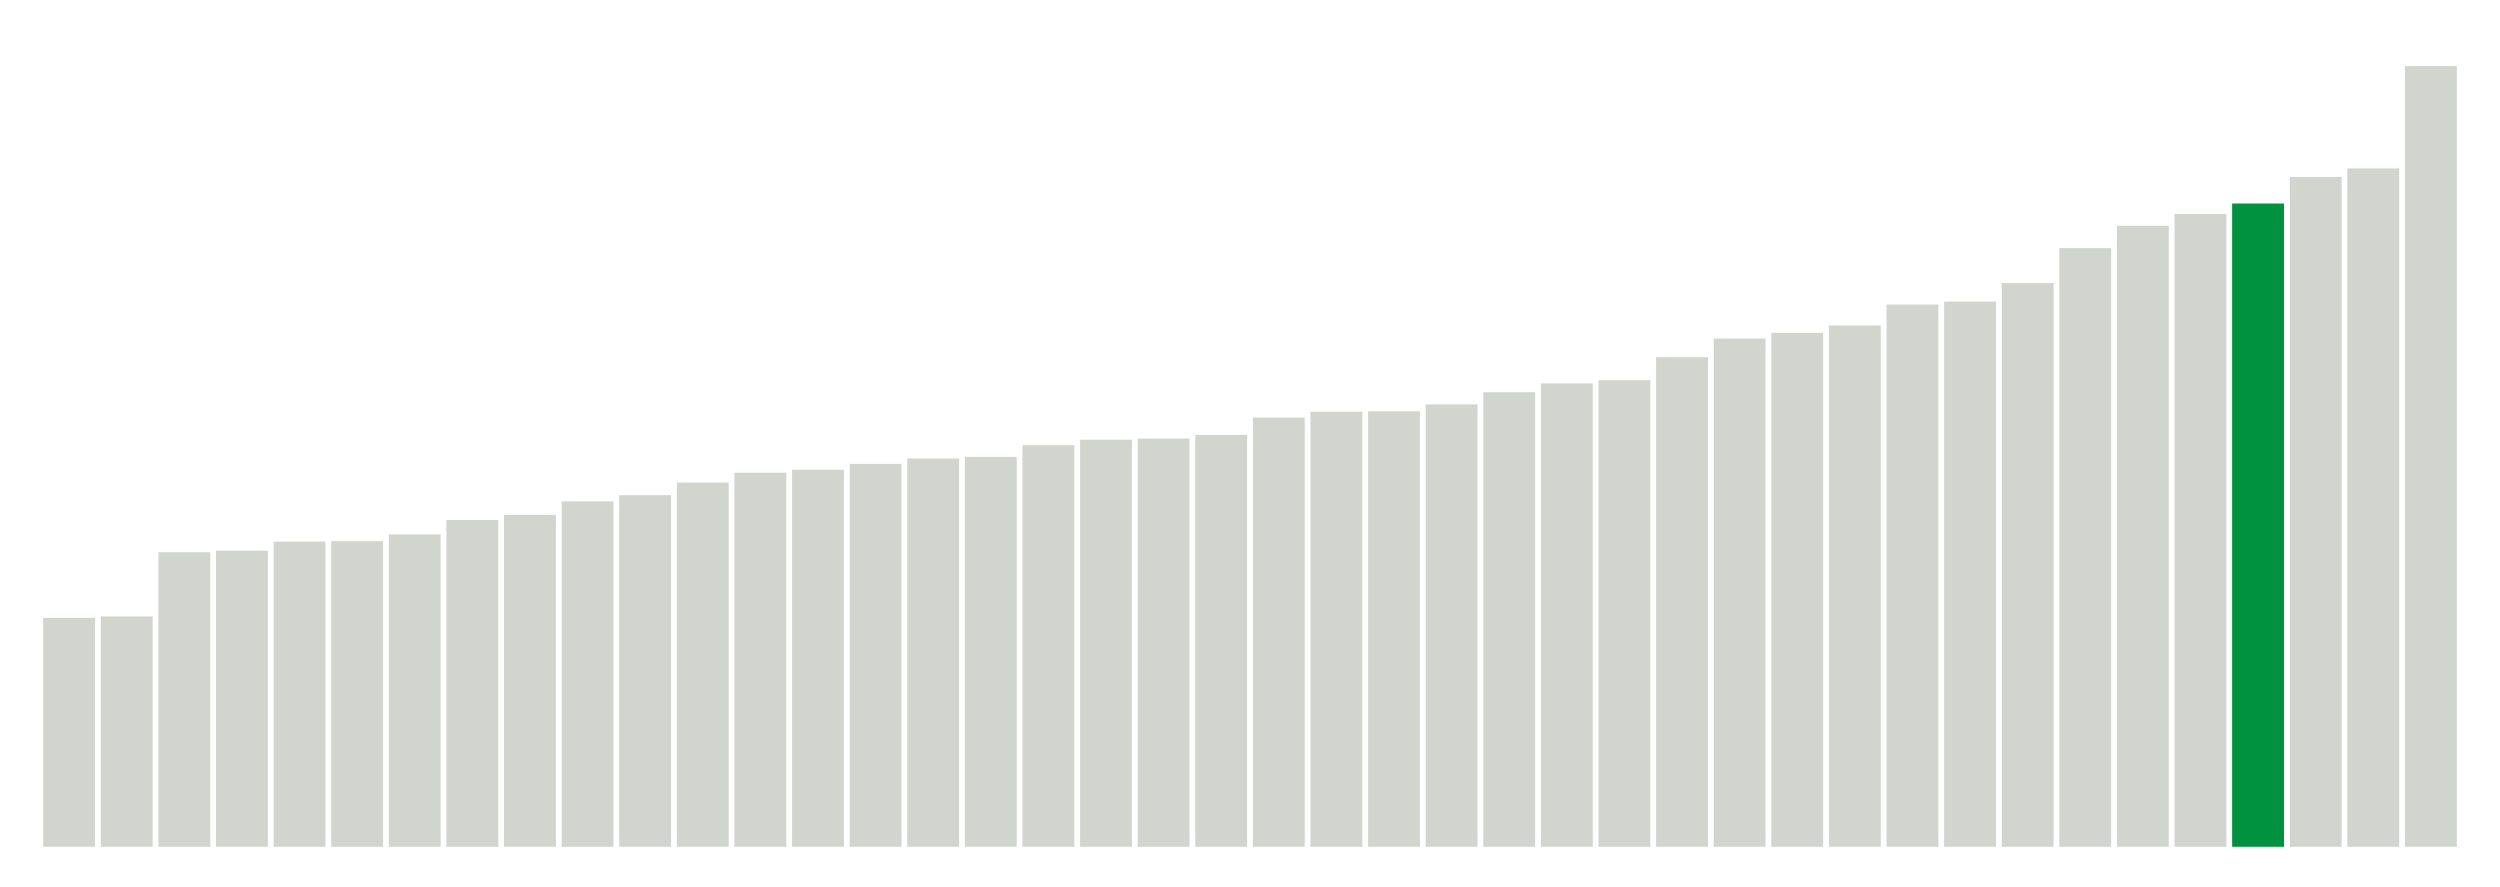 <svg xmlns="http://www.w3.org/2000/svg" xmlns:xlink="http://www.w3.org/1999/xlink" version="1.1" class="marks" width="310" height="110" ><g fill="none" stroke-miterlimit="10" transform="translate(5,5)"><g class="mark-group role-frame root" role="graphics-object" aria-roledescription="group mark container"><g transform="translate(0,0)"><path class="background" aria-hidden="true" d="M0,0h300v100h-300Z" stroke="#ddd" stroke-width="0"/><g><g class="mark-rect role-mark marks" role="graphics-object" aria-roledescription="rect mark container"><path aria-label="neighborhood: Southeast Queens; data_value: 15.61" role="graphics-symbol" aria-roledescription="bar" d="M0.357,71.618h6.429v28.382h-6.429Z" fill="#D2D4CE"/><path aria-label="neighborhood: Southwest Queens; data_value: 15.71" role="graphics-symbol" aria-roledescription="bar" d="M7.5,71.436h6.429v28.564h-6.429Z" fill="#D2D4CE"/><path aria-label="neighborhood: Jamaica; data_value: 20.09" role="graphics-symbol" aria-roledescription="bar" d="M14.643,63.473h6.429v36.527h-6.429Z" fill="#D2D4CE"/><path aria-label="neighborhood: South Beach - Tottenville; data_value: 20.19" role="graphics-symbol" aria-roledescription="bar" d="M21.786,63.291h6.429v36.709h-6.429Z" fill="#D2D4CE"/><path aria-label="neighborhood: Willowbrook; data_value: 20.81" role="graphics-symbol" aria-roledescription="bar" d="M28.929,62.164h6.429v37.836h-6.429Z" fill="#D2D4CE"/><path aria-label="neighborhood: Sunset Park; data_value: 20.84" role="graphics-symbol" aria-roledescription="bar" d="M36.071,62.109h6.429v37.891h-6.429Z" fill="#D2D4CE"/><path aria-label="neighborhood: Fresh Meadows; data_value: 21.3" role="graphics-symbol" aria-roledescription="bar" d="M43.214,61.273h6.429v38.727h-6.429Z" fill="#D2D4CE"/><path aria-label="neighborhood: Bayside - Little Neck; data_value: 22.29" role="graphics-symbol" aria-roledescription="bar" d="M50.357,59.473h6.429v40.527h-6.429Z" fill="#D2D4CE"/><path aria-label="neighborhood: Canarsie - Flatlands; data_value: 22.64" role="graphics-symbol" aria-roledescription="bar" d="M57.5,58.836h6.429v41.164h-6.429Z" fill="#D2D4CE"/><path aria-label="neighborhood: Flushing - Clearview; data_value: 23.56" role="graphics-symbol" aria-roledescription="bar" d="M64.643,57.164h6.429v42.836h-6.429Z" fill="#D2D4CE"/><path aria-label="neighborhood: West Queens; data_value: 23.98" role="graphics-symbol" aria-roledescription="bar" d="M71.786,56.4h6.429v43.6h-6.429Z" fill="#D2D4CE"/><path aria-label="neighborhood: East Flatbush - Flatbush; data_value: 24.84" role="graphics-symbol" aria-roledescription="bar" d="M78.929,54.836h6.429v45.164h-6.429Z" fill="#D2D4CE"/><path aria-label="neighborhood: East New York; data_value: 25.51" role="graphics-symbol" aria-roledescription="bar" d="M86.071,53.618h6.429v46.382h-6.429Z" fill="#D2D4CE"/><path aria-label="neighborhood: Bensonhurst - Bay Ridge; data_value: 25.71" role="graphics-symbol" aria-roledescription="bar" d="M93.214,53.255h6.429v46.745h-6.429Z" fill="#D2D4CE"/><path aria-label="neighborhood: Borough Park; data_value: 26.11" role="graphics-symbol" aria-roledescription="bar" d="M100.357,52.527h6.429v47.473h-6.429Z" fill="#D2D4CE"/><path aria-label="neighborhood: Northeast Bronx; data_value: 26.48" role="graphics-symbol" aria-roledescription="bar" d="M107.5,51.855h6.429v48.145h-6.429Z" fill="#D2D4CE"/><path aria-label="neighborhood: Ridgewood - Forest Hills; data_value: 26.59" role="graphics-symbol" aria-roledescription="bar" d="M114.643,51.655h6.429v48.345h-6.429Z" fill="#D2D4CE"/><path aria-label="neighborhood: Rockaways; data_value: 27.39" role="graphics-symbol" aria-roledescription="bar" d="M121.786,50.2h6.429v49.8h-6.429Z" fill="#D2D4CE"/><path aria-label="neighborhood: Port Richmond; data_value: 27.76" role="graphics-symbol" aria-roledescription="bar" d="M128.929,49.527h6.429v50.473h-6.429Z" fill="#D2D4CE"/><path aria-label="neighborhood: Williamsburg - Bushwick; data_value: 27.84" role="graphics-symbol" aria-roledescription="bar" d="M136.071,49.382h6.429v50.618h-6.429Z" fill="#D2D4CE"/><path aria-label="neighborhood: Stapleton - St. George; data_value: 28.09" role="graphics-symbol" aria-roledescription="bar" d="M143.214,48.927h6.429v51.073h-6.429Z" fill="#D2D4CE"/><path aria-label="neighborhood: Greenpoint; data_value: 29.27" role="graphics-symbol" aria-roledescription="bar" d="M150.357,46.782h6.429v53.218h-6.429Z" fill="#D2D4CE"/><path aria-label="neighborhood: Coney Island - Sheepshead Bay; data_value: 29.67" role="graphics-symbol" aria-roledescription="bar" d="M157.5,46.055h6.429v53.945h-6.429Z" fill="#D2D4CE"/><path aria-label="neighborhood: Washington Heights; data_value: 29.7" role="graphics-symbol" aria-roledescription="bar" d="M164.643,46h6.429v54h-6.429Z" fill="#D2D4CE"/><path aria-label="neighborhood: Pelham - Throgs Neck; data_value: 30.17" role="graphics-symbol" aria-roledescription="bar" d="M171.786,45.145h6.429v54.855h-6.429Z" fill="#D2D4CE"/><path aria-label="neighborhood: Downtown - Heights - Slope; data_value: 31" role="graphics-symbol" aria-roledescription="bar" d="M178.929,43.636h6.429v56.364h-6.429Z" fill="#D2D4CE"/><path aria-label="neighborhood: Lower Manhattan; data_value: 31.6" role="graphics-symbol" aria-roledescription="bar" d="M186.071,42.545h6.429v57.455h-6.429Z" fill="#D2D4CE"/><path aria-label="neighborhood: Long Island City - Astoria; data_value: 31.82" role="graphics-symbol" aria-roledescription="bar" d="M193.214,42.145h6.429v57.855h-6.429Z" fill="#D2D4CE"/><path aria-label="neighborhood: Bedford Stuyvesant - Crown Heights; data_value: 33.39" role="graphics-symbol" aria-roledescription="bar" d="M200.357,39.291h6.429v60.709h-6.429Z" fill="#D2D4CE"/><path aria-label="neighborhood: Crotona -Tremont; data_value: 34.66" role="graphics-symbol" aria-roledescription="bar" d="M207.5,36.982h6.429v63.018h-6.429Z" fill="#D2D4CE"/><path aria-label="neighborhood: Kingsbridge - Riverdale; data_value: 35.05" role="graphics-symbol" aria-roledescription="bar" d="M214.643,36.273h6.429v63.727h-6.429Z" fill="#D2D4CE"/><path aria-label="neighborhood: Fordham - Bronx Pk; data_value: 35.55" role="graphics-symbol" aria-roledescription="bar" d="M221.786,35.364h6.429v64.636h-6.429Z" fill="#D2D4CE"/><path aria-label="neighborhood: Greenwich Village - SoHo; data_value: 36.98" role="graphics-symbol" aria-roledescription="bar" d="M228.929,32.764h6.429v67.236h-6.429Z" fill="#D2D4CE"/><path aria-label="neighborhood: Union Square - Lower East Side; data_value: 37.18" role="graphics-symbol" aria-roledescription="bar" d="M236.071,32.4h6.429v67.6h-6.429Z" fill="#D2D4CE"/><path aria-label="neighborhood: Upper East Side; data_value: 38.44" role="graphics-symbol" aria-roledescription="bar" d="M243.214,30.109h6.429v69.891h-6.429Z" fill="#D2D4CE"/><path aria-label="neighborhood: Hunts Point - Mott Haven; data_value: 40.83" role="graphics-symbol" aria-roledescription="bar" d="M250.357,25.764h6.429v74.236h-6.429Z" fill="#D2D4CE"/><path aria-label="neighborhood: Gramercy Park - Murray Hill; data_value: 42.35" role="graphics-symbol" aria-roledescription="bar" d="M257.5,23h6.429v77h-6.429Z" fill="#D2D4CE"/><path aria-label="neighborhood: High Bridge - Morrisania; data_value: 43.15" role="graphics-symbol" aria-roledescription="bar" d="M264.643,21.545h6.429v78.455h-6.429Z" fill="#D2D4CE"/><path aria-label="neighborhood: Upper West Side; data_value: 43.87" role="graphics-symbol" aria-roledescription="bar" d="M271.786,20.236h6.429v79.764h-6.429Z" fill="#00923E"/><path aria-label="neighborhood: Central Harlem - Morningside Heights; data_value: 45.68" role="graphics-symbol" aria-roledescription="bar" d="M278.929,16.945h6.429v83.055h-6.429Z" fill="#D2D4CE"/><path aria-label="neighborhood: East Harlem; data_value: 46.26" role="graphics-symbol" aria-roledescription="bar" d="M286.071,15.891h6.429v84.109h-6.429Z" fill="#D2D4CE"/><path aria-label="neighborhood: Chelsea - Clinton; data_value: 53.24" role="graphics-symbol" aria-roledescription="bar" d="M293.214,3.2h6.429v96.8h-6.429Z" fill="#D2D4CE"/></g></g><path class="foreground" aria-hidden="true" d="" display="none"/></g></g></g></svg>